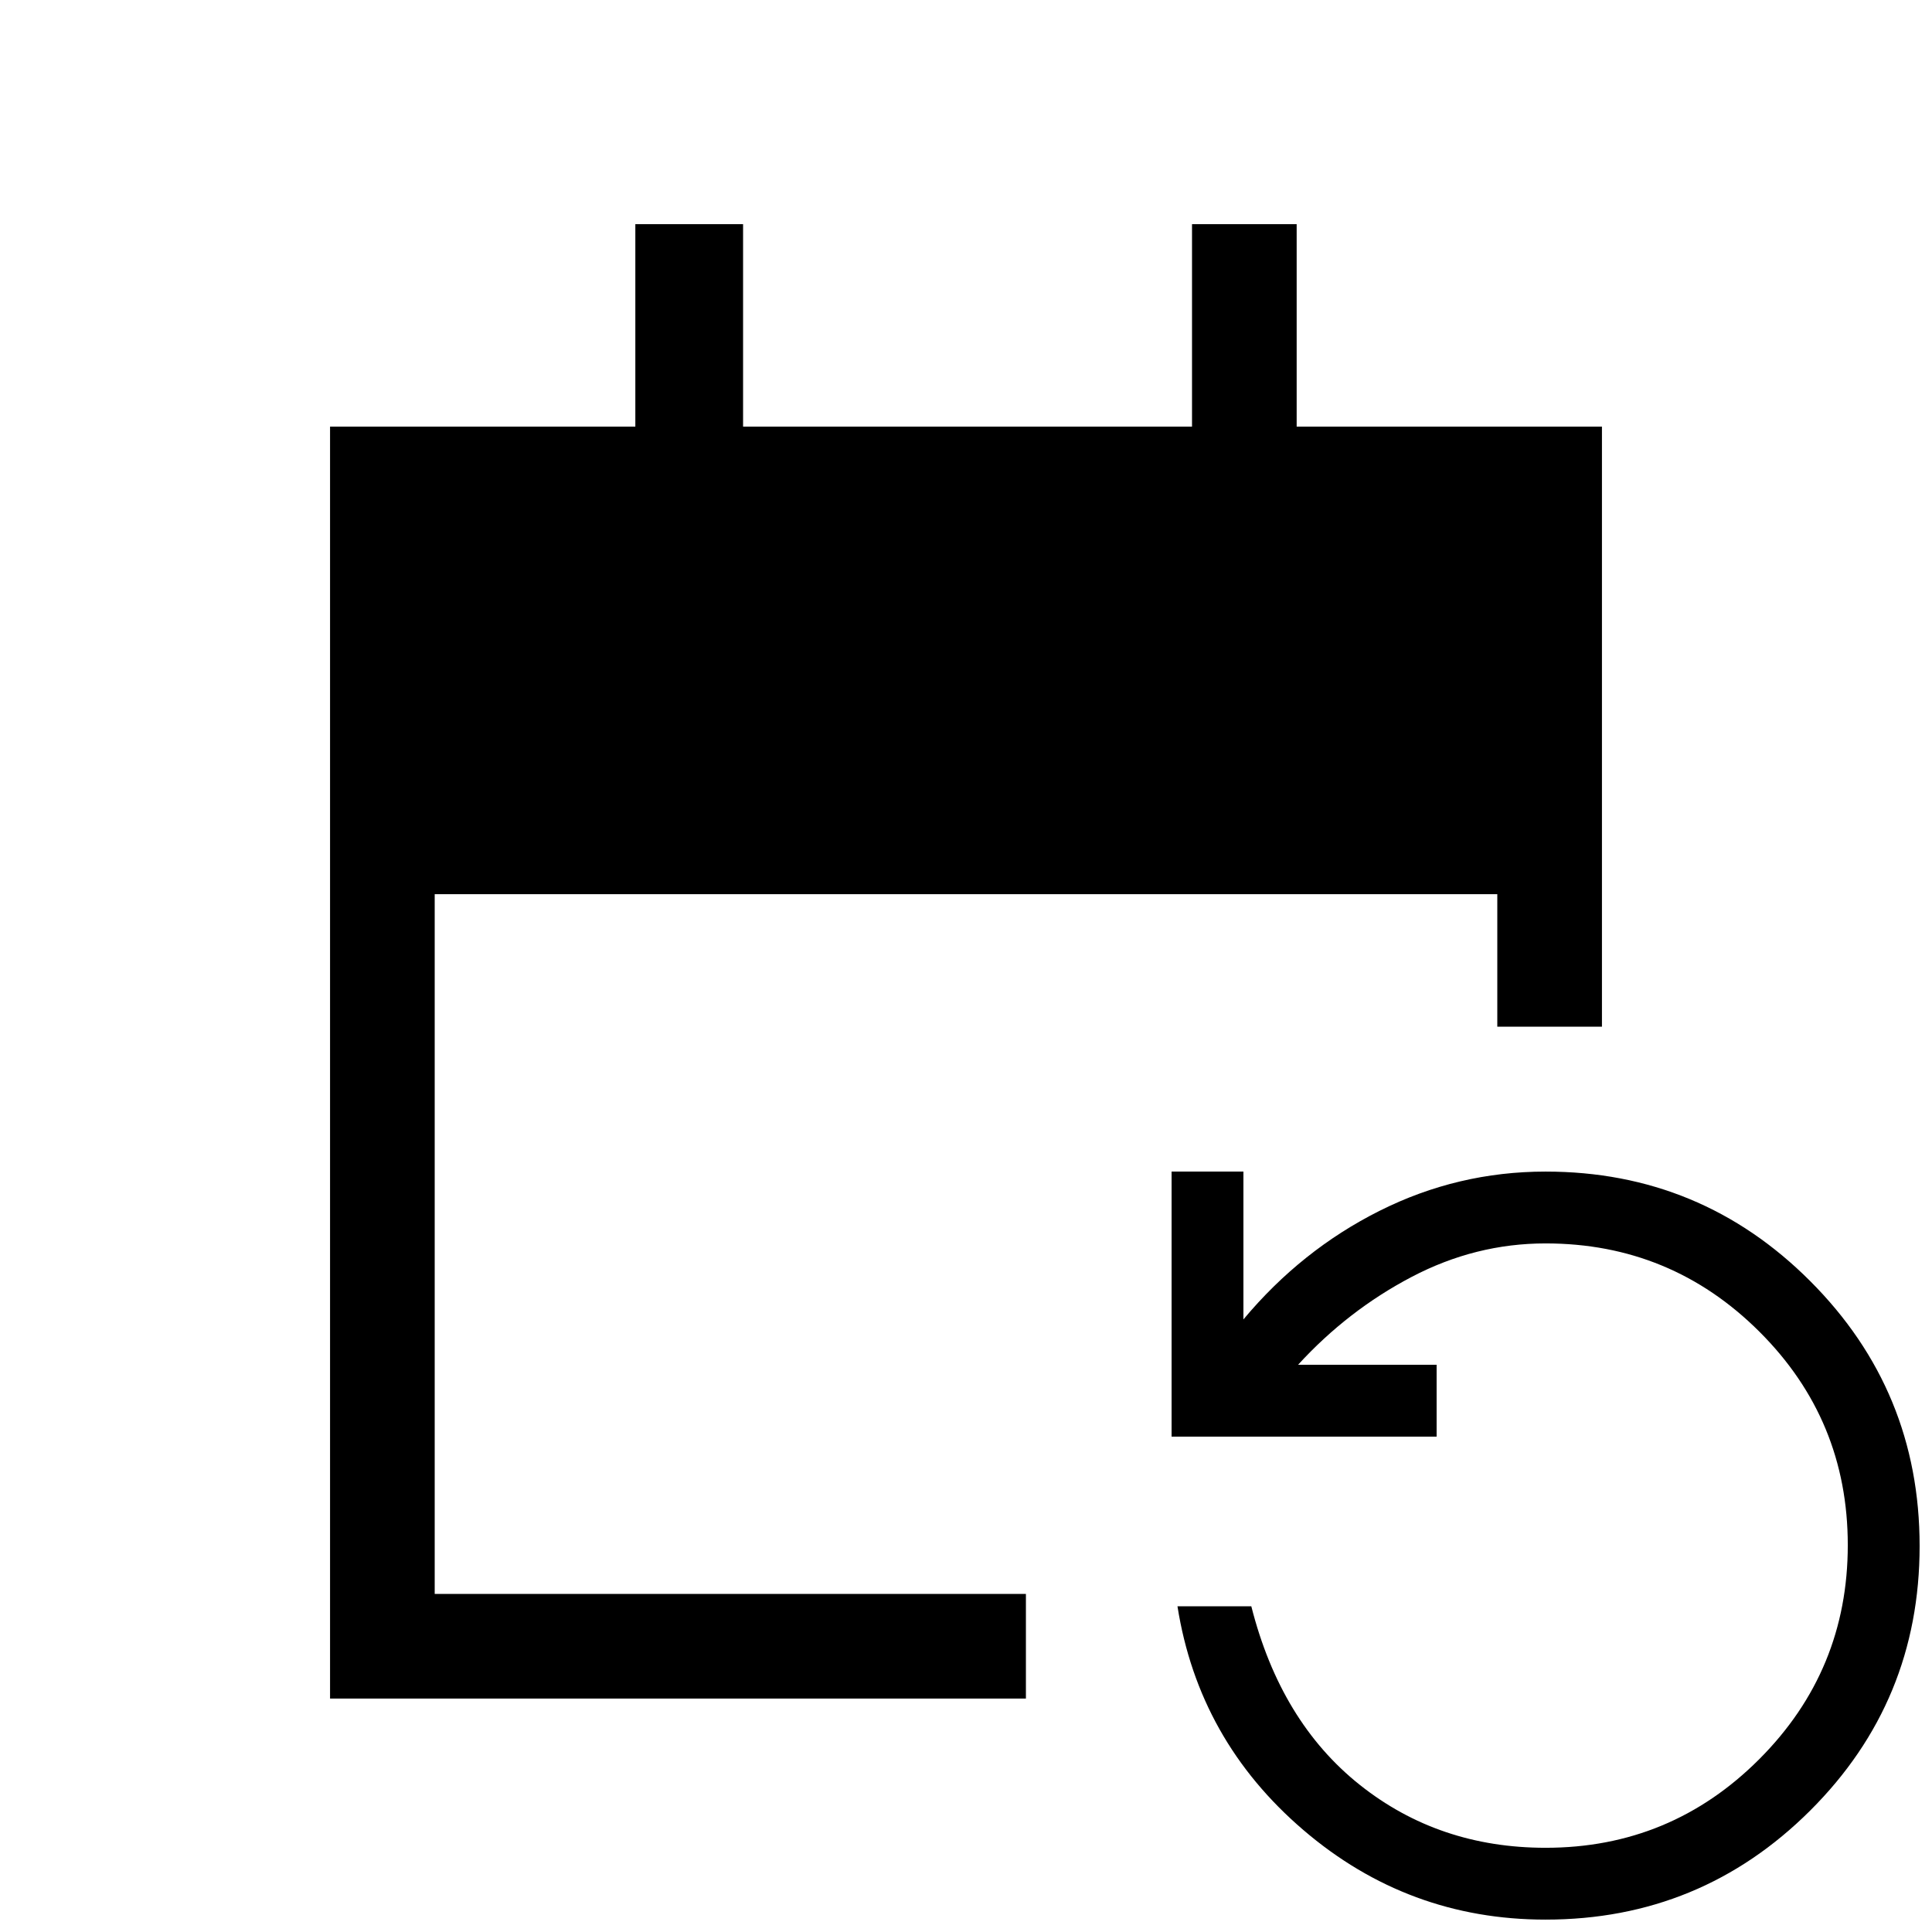 <svg xmlns="http://www.w3.org/2000/svg" height="20" viewBox="0 -960 960 960" width="20"><path d="M164.001-116.001v-631.998h151.693v-100.615h53.537v100.615h223.076v-100.615h51.999v100.615h151.693v298.153H744v-65.845H216V-168h293.77v51.999H164.001ZM768-6.154q-68.384 0-120.384-44.538-52-44.539-62.538-111.154h36.691q14.538 57.385 53.851 88.693Q714.932-41.846 768-41.846q62.207 0 106.181-44.045 43.973-44.044 43.973-106.351 0-62.308-43.973-106.11Q830.207-342.154 768-342.154q-34.846 0-66.578 16.654-31.731 16.654-56.423 43.654h68.847v35.692H582.154v-131.692h35.692v73.462q28.769-34.461 67.648-53.962 38.879-19.5 82.506-19.5 77.126 0 131.486 54.426 54.36 54.426 54.36 131.646 0 77.22-54.36 131.42-54.36 54.2-131.486 54.2Z"/></svg>